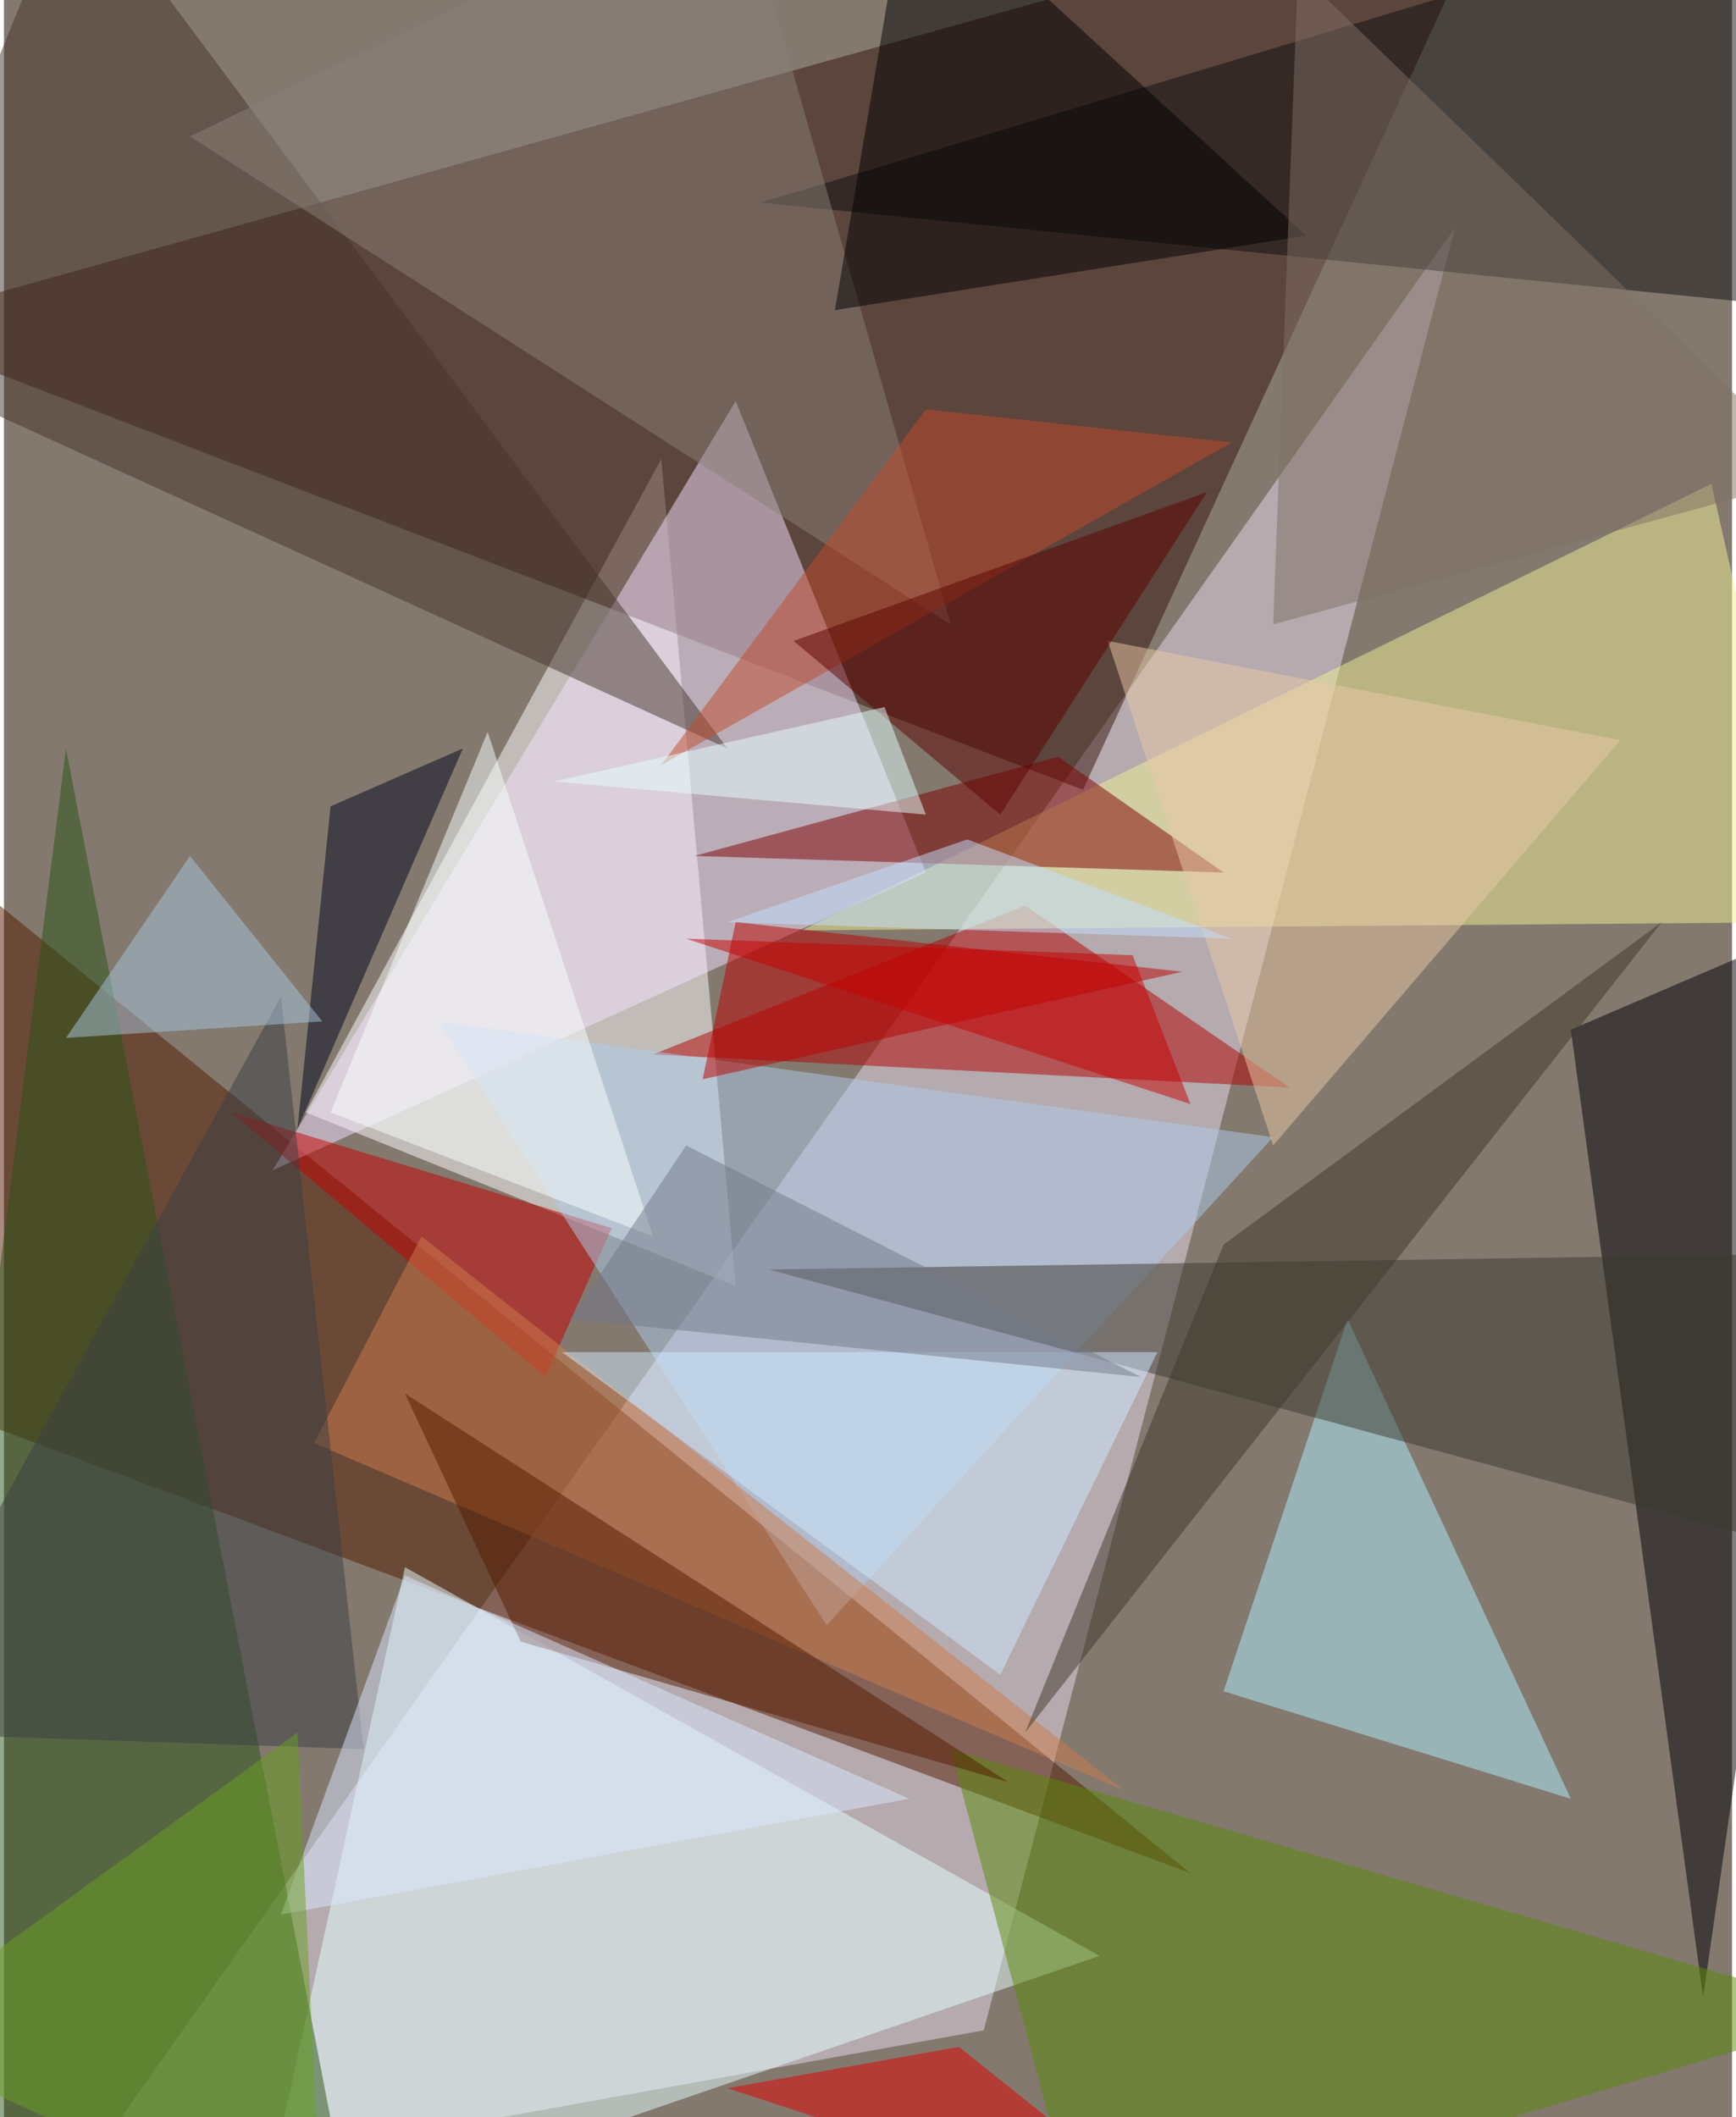 <svg xmlns="http://www.w3.org/2000/svg" width="228" height="278" viewBox="0 0 836 1024"><path fill="#83796e" d="M0 0h836v1024H0z"/><g fill-opacity=".502"><path fill="#e7dbed" d="M702 110L474 982l-444 80z"/><path fill="#fff" d="M354 622l-208-84 172-316z"/><path fill="#36120b" d="M726-62L522 382-62 158z"/><path fill="#551b00" d="M-2 438l-4 252 580 216z"/><path fill="#b10000" d="M494 438l128 88-308-16z"/><path fill="#f2f096" d="M386 450l488-4-48-212z"/><path fill="#e7ffff" d="M530 946L194 758l-72 328z"/><path fill="#000005" d="M898 438l-140 60 64 468z"/><path fill="#f4e2ff" d="M446 422l-92-228-224 372z"/><path fill="#2a5416" d="M166 1066l-228 20 92-724z"/><path fill="#0f0e0f" d="M882 150l16-212L366 98z"/><path fill="#adefff" d="M758 870L650 638l-60 180z"/><path fill="#7e0000" d="M510 366l-176 48 256 8z"/><path fill="#5b8a08" d="M522 1086l376-112-440-128z"/><path fill="#46352c" d="M-62 174l412 188L34-62z"/><path fill="#c80000" d="M110 538l184 56-32 72z"/><path fill="#aeccec" d="M398 786l216-236-404-56z"/><path fill="#3b392f" d="M842 742L370 614l528-8z"/><path fill="#8a8078" d="M458 302L90 66 354-62z"/><path d="M630 114L438-62l-36 212z"/><path fill="#7f7164" d="M878 230l-264 72 12-316z"/><path fill="#b00" d="M570 470l-216-24-16 76z"/><path fill="#ce7d4d" d="M150 698l52-100 340 268z"/><path fill="#faffff" d="M158 538l156 60-80-244z"/><path fill="#541b00" d="M250 794l-56-120 292 188z"/><path fill="#d0e9ff" d="M558 654l-76 156-212-156z"/><path fill="#00041c" d="M222 362l-80 184 16-156z"/><path fill="#41382d" d="M590 602l-96 236 308-392z"/><path fill="#c14a2d" d="M446 198l148 16-276 156z"/><path fill="#e30000" d="M462 990l-112 20 232 76z"/><path fill="#3b3f44" d="M-62 838l196-356 40 364z"/><path fill="#dce8ff" d="M438 870L194 762l-60 164z"/><path fill="#e9c8a6" d="M782 358l-248-48 80 244z"/><path fill="#5d0200" d="M482 394l100-156-200 72z"/><path fill="#72788a" d="M274 638l56-84 220 112z"/><path fill="#c80000" d="M574 534l-28-72-216-8z"/><path fill="#c1dfff" d="M466 406l128 48-244-8z"/><path fill="#689f20" d="M154 1086l-12-248-204 148z"/><path fill="#e6ffff" d="M426 342l20 52-180-16z"/><path fill="#a7c5dd" d="M154 494l-124 8 60-88z"/></g></svg>